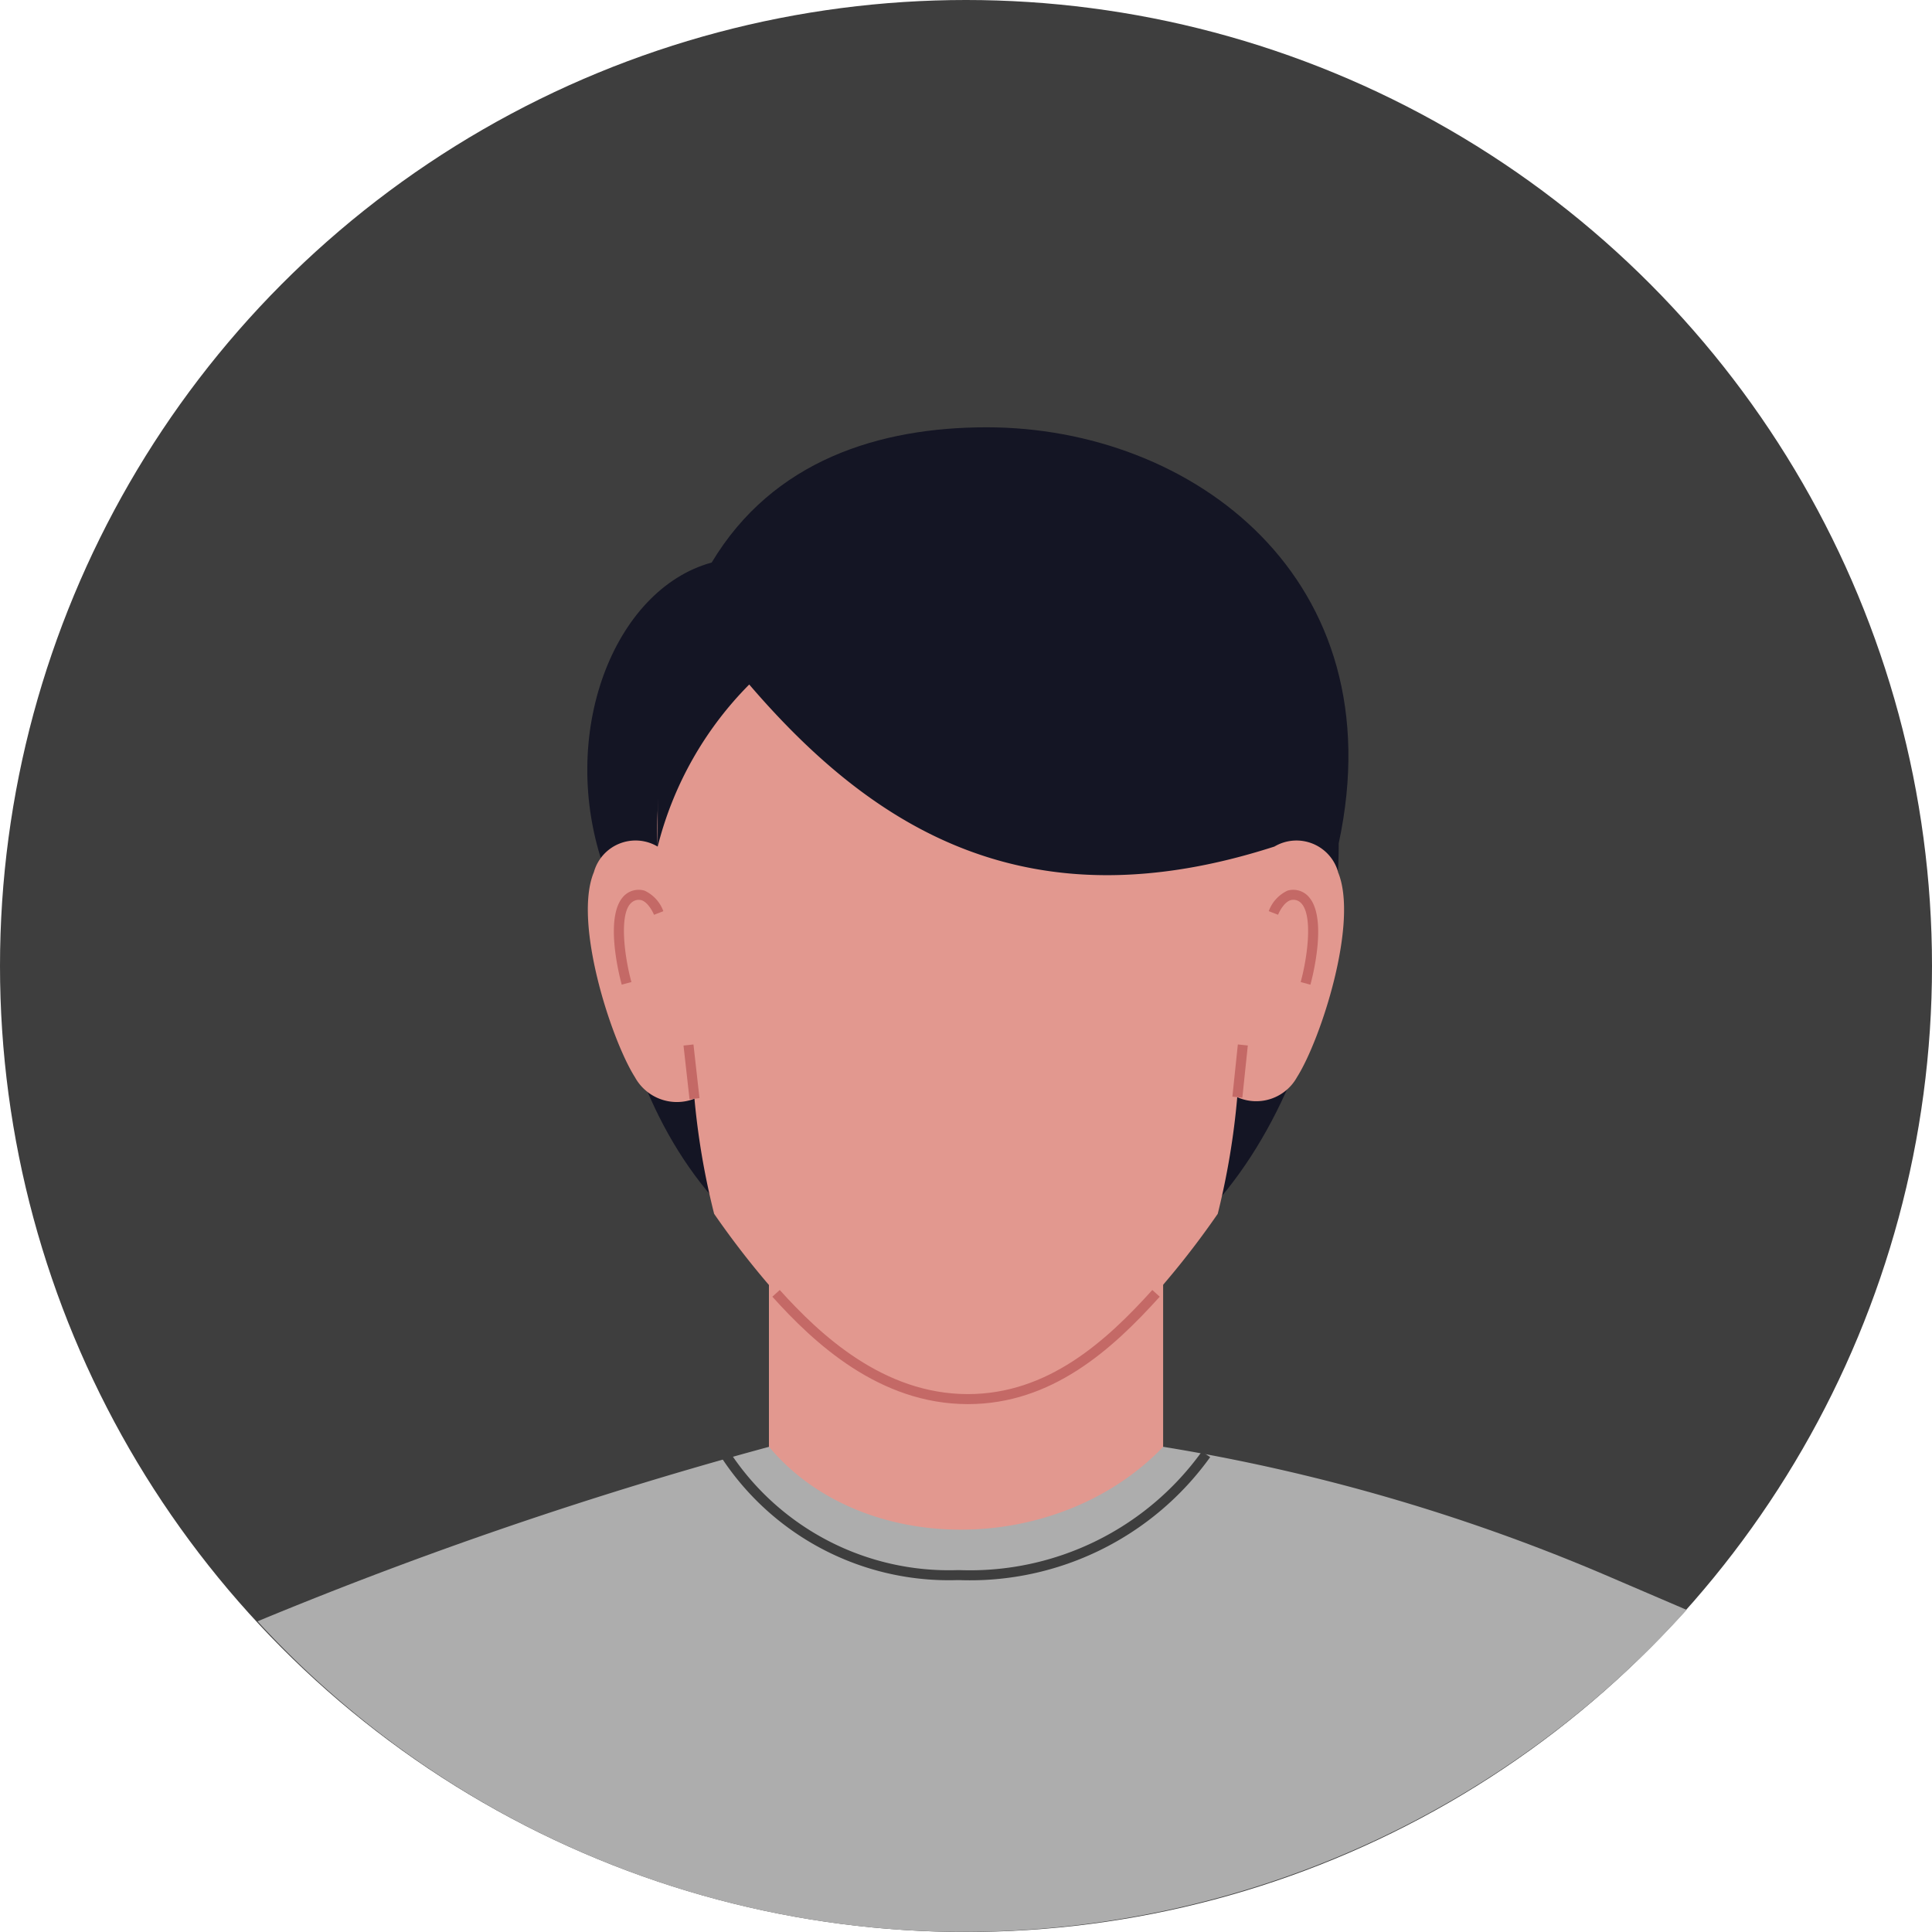 <svg xmlns="http://www.w3.org/2000/svg" xmlns:xlink="http://www.w3.org/1999/xlink" width="60" height="60" viewBox="0 0 60 60">
  <defs>
    <clipPath id="clip-path">
      <path id="Path_68122" data-name="Path 68122" d="M-4,0H43.552V46.73H-4Z" fill="none"/>
    </clipPath>
  </defs>
  <g id="Group_69102" data-name="Group 69102" transform="translate(-1760 -70)">
    <circle id="Ellipse_4" data-name="Ellipse 4" cx="30" cy="30" r="30" transform="translate(1760 70)" fill="#3e3e3e"/>
    <g id="Group_68728" data-name="Group 68728" transform="translate(1770.225 83.27)">
      <rect id="Rectangle_6420" data-name="Rectangle 6420" width="12.242" height="13.828" transform="translate(13.655 20.543)" fill="#e2988f"/>
      <g id="Group_68727" data-name="Group 68727" transform="translate(0 0)">
        <g id="Mask_Group_1" data-name="Mask Group 1" transform="translate(0 0)" clip-path="url(#clip-path)">
          <path id="Path_68114" data-name="Path 68114" d="M39.552,80.328A59.035,59.035,0,0,0,25.9,76.38c-3.268,3.407-9.354,3.455-12.242,0A130.587,130.587,0,0,0-2.227,81.8a29.809,29.809,0,0,0,22,9.644,30.259,30.259,0,0,0,22.382-10" transform="translate(0 -44.718)" fill="#adadad"/>
          <path id="Path_68115" data-name="Path 68115" d="M36.788,80.73h-.116a8.45,8.45,0,0,1-7.319-3.824l.264-.164a8.146,8.146,0,0,0,7.058,3.678h.113a8.87,8.87,0,0,0,7.495-3.681l.261.17a9.183,9.183,0,0,1-7.756,3.822" transform="translate(-17.185 -44.928)" fill="#3e3e3e"/>
          <path id="Path_68116" data-name="Path 68116" d="M42.668,12.92c0,6.392-3.511,14.693-11.281,14.537-8.357,0-11.532-7.371-11.532-13.763-1.463-4.155.3-8.664,3.34-9.494C25.1,1.022,28.41,0,31.735,0c6.392,0,12.7,4.7,10.933,12.92" transform="translate(-11.318 0)" fill="#141524"/>
          <path id="Path_68117" data-name="Path 68117" d="M42.676,17.616a1.344,1.344,0,0,0-1.981-.792c.277-6.1-2.83-10.33-9.575-10.33s-9.815,5.077-9.576,10.33a1.343,1.343,0,0,0-1.981.792c-.651,1.557.538,5.207,1.273,6.367a1.487,1.487,0,0,0,1.85.67,23.205,23.205,0,0,0,.611,3.575,26.714,26.714,0,0,0,5.32,5.706,5.1,5.1,0,0,0,5,0,26.706,26.706,0,0,0,5.32-5.706,23.378,23.378,0,0,0,.606-3.622,1.447,1.447,0,0,0,1.856-.623c.736-1.16,1.924-4.81,1.273-6.367" transform="translate(-11.344 -3.802)" fill="#e2988f"/>
          <path id="Path_68118" data-name="Path 68118" d="M39.268,68.177c-2.748,0-4.782-1.9-6.072-3.336l.23-.208c1.251,1.388,3.218,3.233,5.842,3.233,2.478,0,4.287-1.634,5.728-3.233l.231.208c-1.487,1.65-3.358,3.336-5.958,3.336" transform="translate(-19.435 -37.841)" fill="#c46966"/>
          <rect id="Rectangle_6421" data-name="Rectangle 6421" width="0.311" height="1.677" transform="translate(11.002 19.201) rotate(-6.4)" fill="#c46966"/>
          <rect id="Rectangle_6422" data-name="Rectangle 6422" width="1.629" height="0.311" transform="matrix(0.104, -0.995, 0.995, 0.104, 28.048, 20.787)" fill="#c46966"/>
          <path id="Path_68119" data-name="Path 68119" d="M21.567,37.6c-.063-.23-.594-2.261.141-2.818a.642.642,0,0,1,.57-.1,1.126,1.126,0,0,1,.582.637l-.29.112c-.041-.1-.189-.388-.388-.453a.337.337,0,0,0-.295.061c-.418.318-.235,1.692-.019,2.481Z" transform="translate(-12.484 -20.291)" fill="#c46966"/>
          <path id="Path_68120" data-name="Path 68120" d="M71.676,37.6l-.3-.082c.216-.79.4-2.163-.029-2.488a.328.328,0,0,0-.285-.054c-.2.064-.348.349-.388.453l-.29-.112a1.126,1.126,0,0,1,.582-.637.636.636,0,0,1,.561.1c.744.563.213,2.595.15,2.824" transform="translate(-41.207 -20.29)" fill="#c46966"/>
          <path id="Path_68121" data-name="Path 68121" d="M24.607,16.245a10.919,10.919,0,0,1,2.843-5.033c3.892,4.535,8.69,7.491,16.308,5.033l.587-1.932s-.919-4.1-.919-4.243-3.014-2.955-3.014-2.955l-3.921-1.61H32.454l-3.218.907L26.4,8.813l-1.79,3.6Z" transform="translate(-14.407 -3.224)" fill="#141524"/>
        </g>
      </g>
    </g>
  </g>
</svg>
